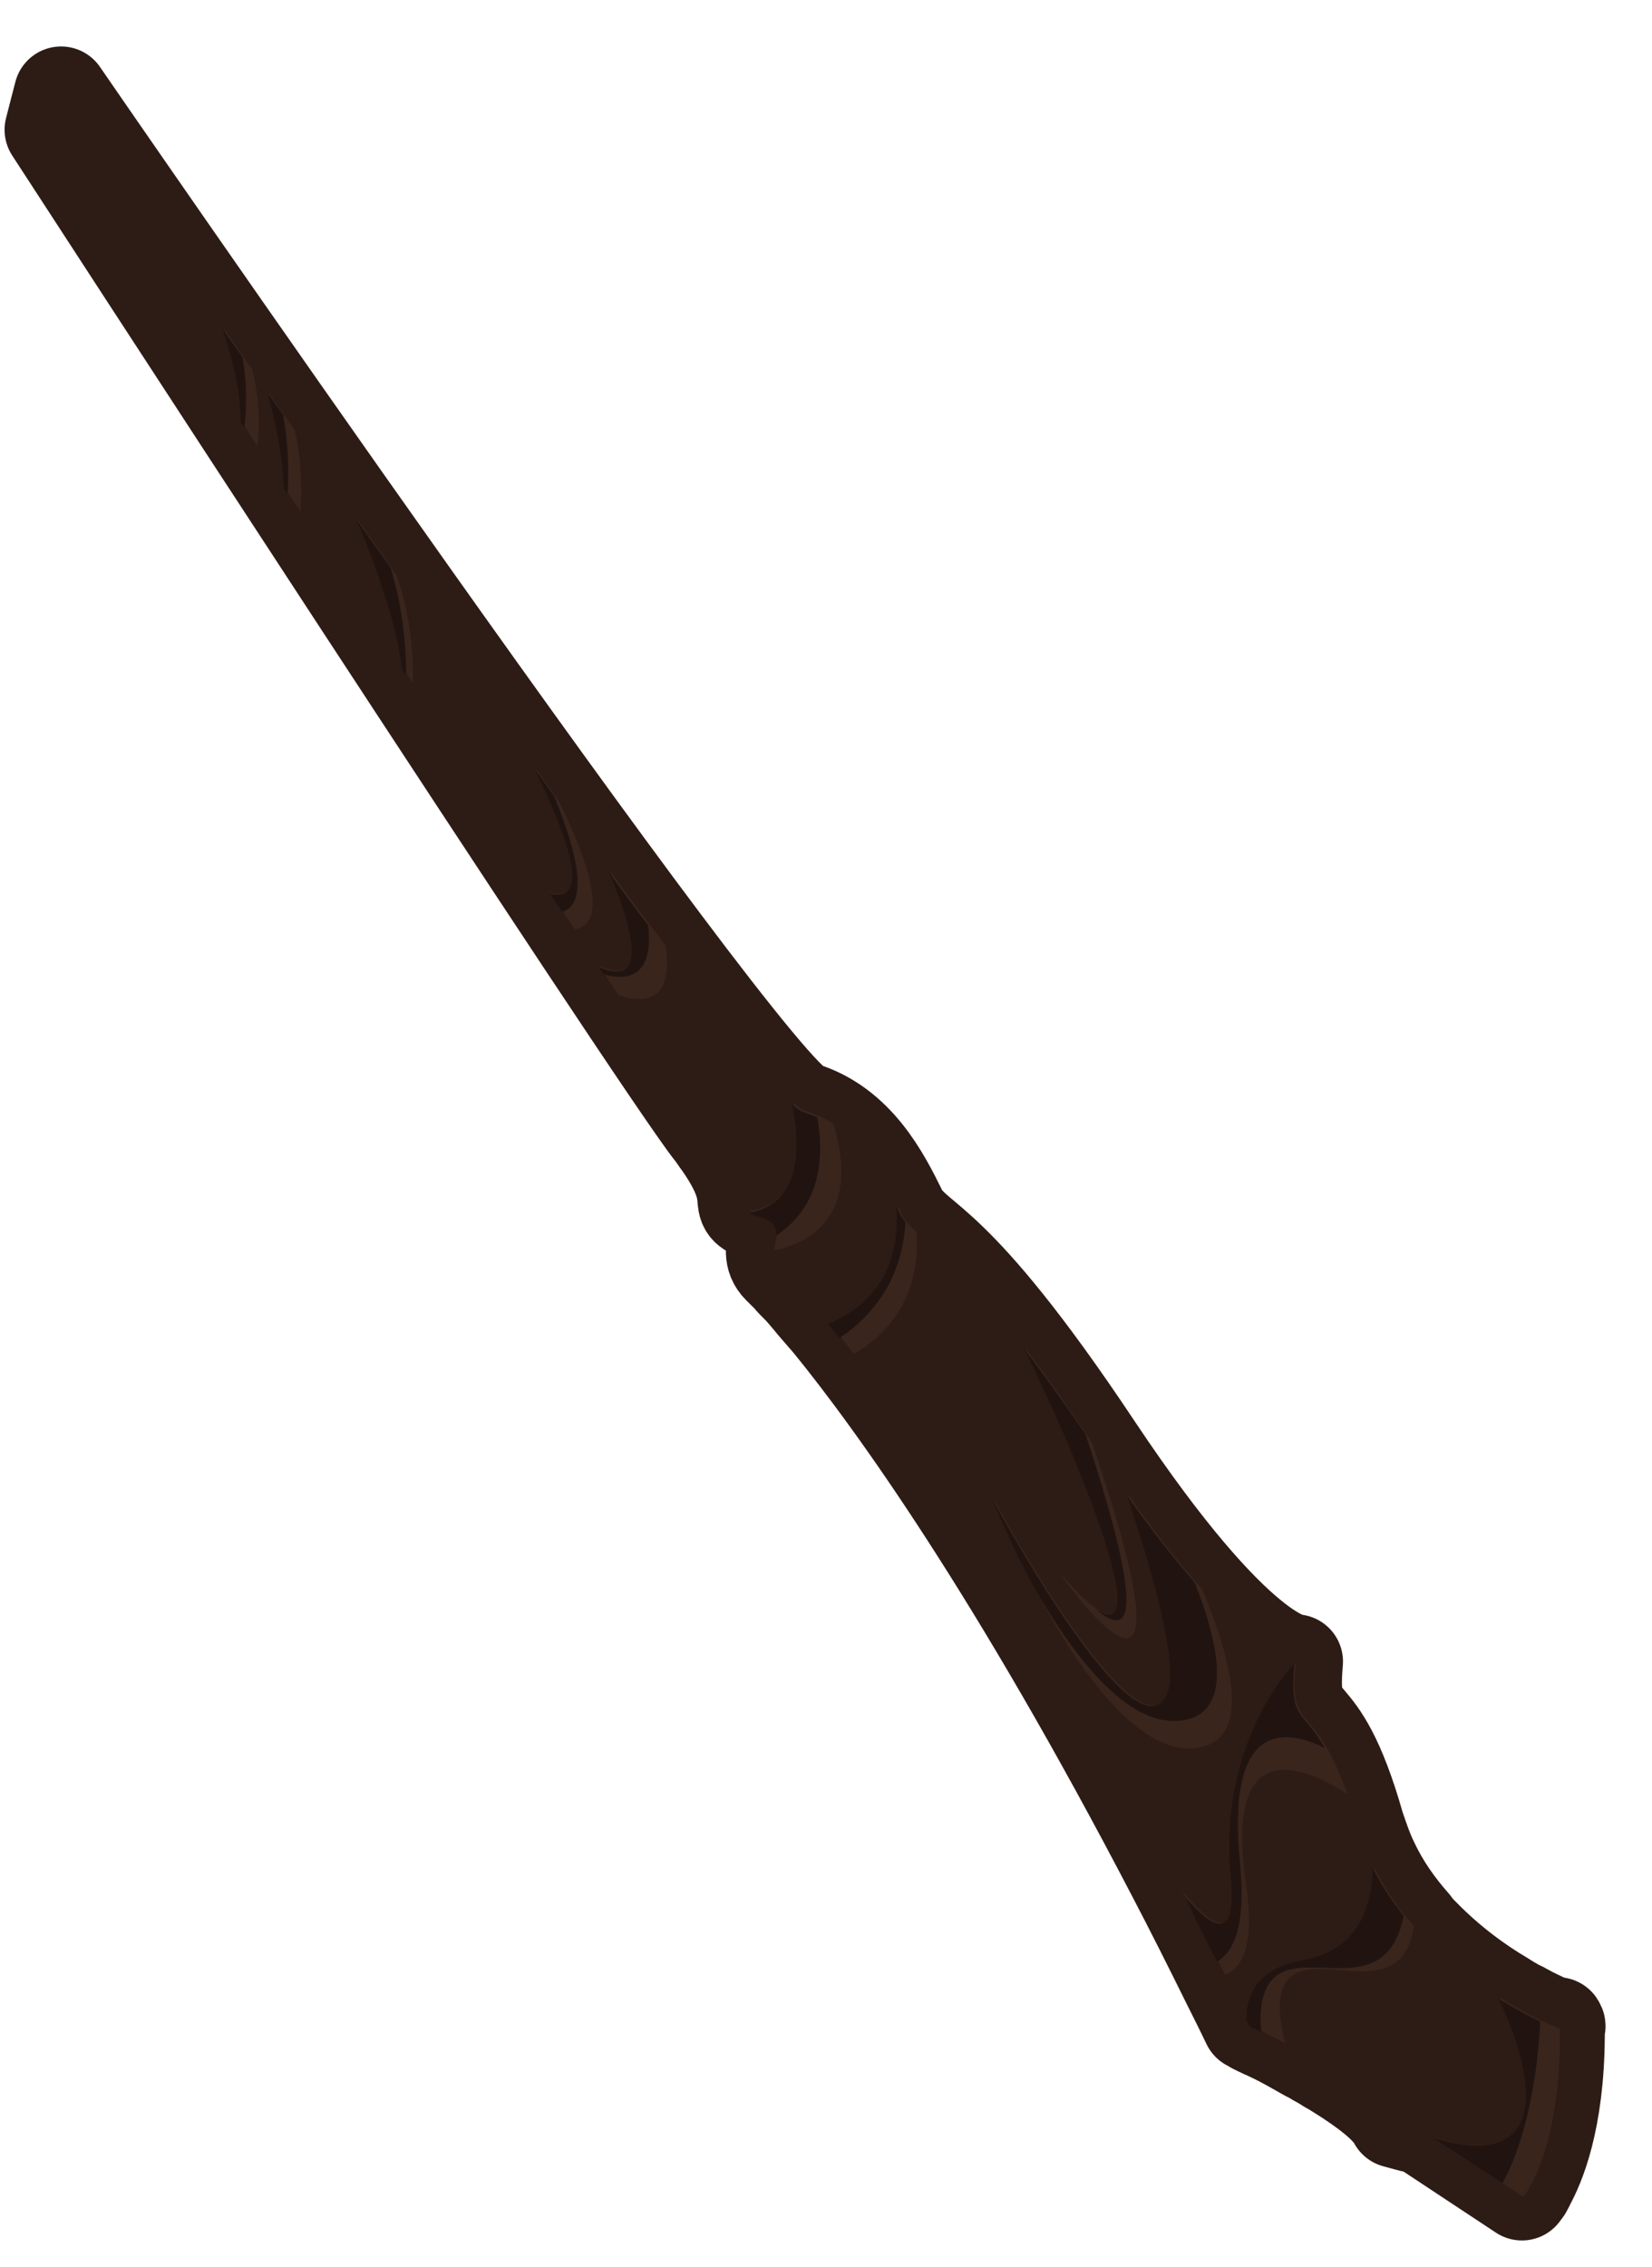 <svg width="35" height="48" viewBox="0 0 35 48" fill="none" xmlns="http://www.w3.org/2000/svg">
<path d="M32.984 42.899C32.953 42.884 32.923 42.869 32.877 42.854C32.846 42.839 32.831 42.839 32.8 42.824C32.678 42.763 32.495 42.687 32.281 42.565C32.235 42.535 32.189 42.52 32.128 42.489C32.082 42.459 32.021 42.428 31.975 42.398C31.929 42.367 31.883 42.352 31.852 42.322C31.332 42.017 30.721 41.576 30.154 40.997C30.078 40.921 30.001 40.845 29.94 40.753C29.603 40.372 29.297 39.945 29.067 39.457C28.944 39.213 28.852 38.938 28.759 38.664C27.913 35.688 27.305 36.911 27.453 35.185C27.453 35.185 26.277 35.249 23.213 30.659C20.148 26.054 19.431 26.361 19.063 25.644C18.71 24.927 18.157 23.829 16.996 23.48C15.85 23.132 1.294 1.984 1.294 1.984L1.203 2.335L1.097 2.748C1.097 2.748 13.878 22.419 15.073 23.943C15.149 24.034 15.211 24.141 15.272 24.217C16.145 25.468 15.458 25.5 16.1 25.712C16.788 25.939 16.117 26.43 16.515 26.826C16.546 26.856 16.622 26.933 16.729 27.039C16.775 27.1 16.837 27.161 16.913 27.237C16.99 27.314 17.066 27.405 17.143 27.496C17.265 27.649 17.418 27.817 17.587 28.015C18.965 29.707 21.539 33.289 24.883 39.711C25.266 40.443 25.65 41.206 26.049 42.014C26.187 42.289 26.325 42.563 26.463 42.853C26.463 42.853 26.494 42.868 26.524 42.884C26.539 42.884 26.555 42.899 26.57 42.914C26.601 42.929 26.631 42.944 26.662 42.96C26.707 42.975 26.738 43.005 26.799 43.02C26.83 43.036 26.86 43.051 26.891 43.066C27.059 43.142 27.258 43.248 27.472 43.37C27.548 43.416 27.61 43.446 27.686 43.492C27.717 43.507 27.747 43.522 27.778 43.538C27.839 43.568 27.9 43.614 27.961 43.644C27.992 43.659 28.038 43.69 28.068 43.705C28.114 43.735 28.16 43.766 28.221 43.796C28.267 43.827 28.298 43.842 28.344 43.872C28.909 44.222 29.414 44.603 29.568 44.908L29.904 44.999L29.919 44.999L29.995 45.014L30.148 45.059L32.244 46.444C32.244 46.444 32.259 46.429 32.274 46.398C32.289 46.383 32.305 46.368 32.32 46.337C32.335 46.306 32.35 46.291 32.365 46.245C32.578 45.863 32.989 44.915 33 43.113C32.999 43.037 32.999 42.961 32.999 42.869C33.03 42.915 33.014 42.915 32.984 42.899Z" fill="#2D1C15" stroke="#2D1C15" stroke-width="2" stroke-miterlimit="10" stroke-linecap="round" stroke-linejoin="round"/>
<path d="M26.105 39.754C25.823 36.838 27.453 35.215 27.453 35.215C27.304 36.773 27.806 35.902 28.544 37.992C27.733 37.46 25.914 36.593 26.395 39.891C26.581 41.112 26.353 41.662 25.957 41.816C25.65 41.206 25.343 40.611 25.052 40.047C25.679 40.824 26.245 41.174 26.105 39.754Z" fill="#3A251D"/>
<path d="M6.243 9.104C6.381 9.699 6.398 10.31 6.369 10.829C6.246 10.662 6.139 10.494 6.032 10.326C6 9.654 5.861 8.937 5.676 8.296C5.86 8.571 6.044 8.83 6.243 9.104Z" fill="#3A251D"/>
<path d="M5.449 9.442C5.342 9.274 5.235 9.106 5.127 8.939C5.126 8.328 4.972 7.641 4.741 6.954C4.925 7.229 5.124 7.518 5.339 7.808C5.493 8.419 5.509 8.984 5.449 9.442Z" fill="#3A251D"/>
<path d="M7.56 10.979C7.836 11.376 8.127 11.772 8.403 12.184C8.695 13.023 8.758 13.817 8.744 14.459C8.668 14.352 8.606 14.26 8.545 14.154C8.436 13.222 8.021 12.063 7.56 10.979Z" fill="#3A251D"/>
<path d="M31.776 42.307C32.495 42.748 33.045 42.96 33.045 42.96C33.082 45.556 32.275 46.52 32.275 46.52L30.378 45.272C32.869 46 32.574 44 31.776 42.307Z" fill="#3A251D"/>
<path d="M19.017 25.537C19.047 25.583 19.063 25.629 19.078 25.675C19.155 25.843 19.262 25.949 19.415 26.086C19.51 27.415 18.855 28.226 18.092 28.67C17.908 28.426 17.725 28.213 17.572 28.015C18.762 27.538 19.095 26.545 19.017 25.537Z" fill="#3A251D"/>
<path d="M27.62 41.507C28.811 41.306 29.099 40.373 29.113 39.549C29.343 40.006 29.634 40.433 29.955 40.784C29.715 42.418 28.078 41.368 27.407 41.813C27.011 42.058 27.089 42.73 27.227 43.264C26.815 43.051 26.524 42.899 26.524 42.899C26.494 42.853 26.478 42.807 26.448 42.762C26.431 42.197 26.705 41.662 27.62 41.507Z" fill="#3A251D"/>
<path d="M16.813 23.359C16.904 23.435 16.981 23.496 17.027 23.511C17.256 23.587 17.47 23.678 17.654 23.8C18.207 25.585 17.323 26.29 16.407 26.475C16.422 26.185 16.605 25.894 16.116 25.742C16.009 25.712 15.932 25.682 15.886 25.651C16.863 25.481 17.044 24.534 16.813 23.359Z" fill="#3A251D"/>
<path d="M22.455 33.318C24.813 36 23.338 31.88 21.711 28.54C22.125 29.073 22.584 29.729 23.136 30.552C25.596 37.8 22.455 33.318 22.455 33.318Z" fill="#3A251D"/>
<path d="M11.329 16.255C11.513 16.499 11.681 16.743 11.85 16.987C12.817 18.97 12.65 19.611 12.177 19.674C12.008 19.43 11.84 19.17 11.671 18.911C12.512 19.093 12.112 17.841 11.329 16.255Z" fill="#3A251D"/>
<path d="M25.258 37.022C23.166 37.134 21.016 31.687 21.016 31.687C21.016 31.687 24.068 37.346 24.752 35.863C25.01 35.313 24.502 33.42 23.902 31.65C24.5 32.504 25.02 33.144 25.465 33.647C26.017 34.959 26.648 36.943 25.258 37.022Z" fill="#3A251D"/>
<path d="M12.938 18.465C13.336 19.014 13.734 19.548 14.102 20.02C14.257 21.12 13.769 21.289 13.112 21.076C12.974 20.878 12.836 20.665 12.698 20.451C13.722 20.922 13.491 19.777 12.938 18.465Z" fill="#3A251D"/>
<path d="M26.272 39.448C26.397 40.715 26.169 41.312 25.788 41.541C25.635 41.252 25.497 40.962 25.343 40.672C25.266 40.504 25.19 40.336 25.113 40.169C25.695 40.855 26.199 41.128 26.074 39.769C25.793 36.853 27.423 35.231 27.423 35.231C27.319 36.453 27.593 36.177 28.068 37.016C27.212 36.59 25.975 36.456 26.272 39.448Z" fill="#211410"/>
<path d="M6.016 10.342C5.984 9.655 5.845 8.952 5.661 8.311C5.768 8.464 5.89 8.632 5.998 8.784C6.106 9.349 6.122 9.929 6.093 10.448C6.062 10.418 6.047 10.387 6.016 10.342Z" fill="#211410"/>
<path d="M5.097 8.939C5.096 8.328 4.941 7.641 4.711 6.954C4.848 7.168 5.002 7.366 5.14 7.564C5.232 8.114 5.234 8.633 5.174 9.061C5.158 9.03 5.128 8.985 5.097 8.939Z" fill="#211410"/>
<path d="M7.545 10.995C7.79 11.345 8.035 11.681 8.28 12.032C8.527 12.856 8.605 13.634 8.606 14.291C8.576 14.261 8.545 14.215 8.514 14.169C8.405 13.238 8.006 12.078 7.545 10.995Z" fill="#211410"/>
<path d="M31.831 46.231L30.363 45.273C32.853 46.015 32.559 44.015 31.745 42.322C32.097 42.535 32.403 42.702 32.632 42.809C32.53 44.764 32.059 45.834 31.831 46.231Z" fill="#211410"/>
<path d="M17.786 28.335C17.709 28.228 17.618 28.137 17.541 28.03C18.731 27.554 19.065 26.56 18.986 25.537C19.017 25.583 19.032 25.629 19.047 25.675C19.093 25.751 19.139 25.827 19.185 25.888C19.112 27.08 18.503 27.86 17.786 28.335Z" fill="#211410"/>
<path d="M27.056 41.829C26.736 42.059 26.676 42.547 26.723 43.036C26.57 42.96 26.478 42.914 26.478 42.914C26.448 42.869 26.432 42.823 26.402 42.777C26.4 42.212 26.674 41.677 27.59 41.507C28.781 41.306 29.069 40.373 29.082 39.549C29.266 39.93 29.496 40.266 29.741 40.57C29.379 42.358 27.788 41.308 27.056 41.829Z" fill="#211410"/>
<path d="M16.437 26.169C16.452 26.001 16.406 25.864 16.1 25.773C15.993 25.743 15.917 25.712 15.871 25.682C16.833 25.512 17.014 24.565 16.782 23.389C16.874 23.465 16.95 23.526 16.996 23.541C17.103 23.572 17.21 23.617 17.317 23.663C17.549 24.991 17.078 25.756 16.437 26.169Z" fill="#211410"/>
<path d="M23.19 34.049C24.414 34.932 23.108 31.438 21.696 28.555C22.064 29.043 22.493 29.637 22.998 30.369C24.382 34.55 23.848 34.643 23.19 34.049Z" fill="#211410"/>
<path d="M11.916 19.308C11.825 19.186 11.733 19.064 11.656 18.927C12.496 19.108 12.096 17.857 11.314 16.27C11.467 16.468 11.605 16.666 11.743 16.865C12.434 18.543 12.313 19.185 11.916 19.308Z" fill="#211410"/>
<path d="M24.721 35.878C24.98 35.328 24.471 33.435 23.872 31.665C24.423 32.443 24.898 33.037 25.311 33.51C25.818 34.776 26.188 36.379 24.936 36.443C23.761 36.507 22.566 34.83 21.753 33.335C21.293 32.419 21.001 31.702 21.001 31.702C21.001 31.702 24.037 37.361 24.721 35.878Z" fill="#211410"/>
<path d="M12.79 20.634C12.744 20.573 12.713 20.512 12.667 20.467C13.707 20.938 13.46 19.793 12.907 18.481C13.183 18.862 13.459 19.243 13.734 19.594C13.844 20.601 13.386 20.801 12.79 20.634Z" fill="#211410"/>
</svg>
